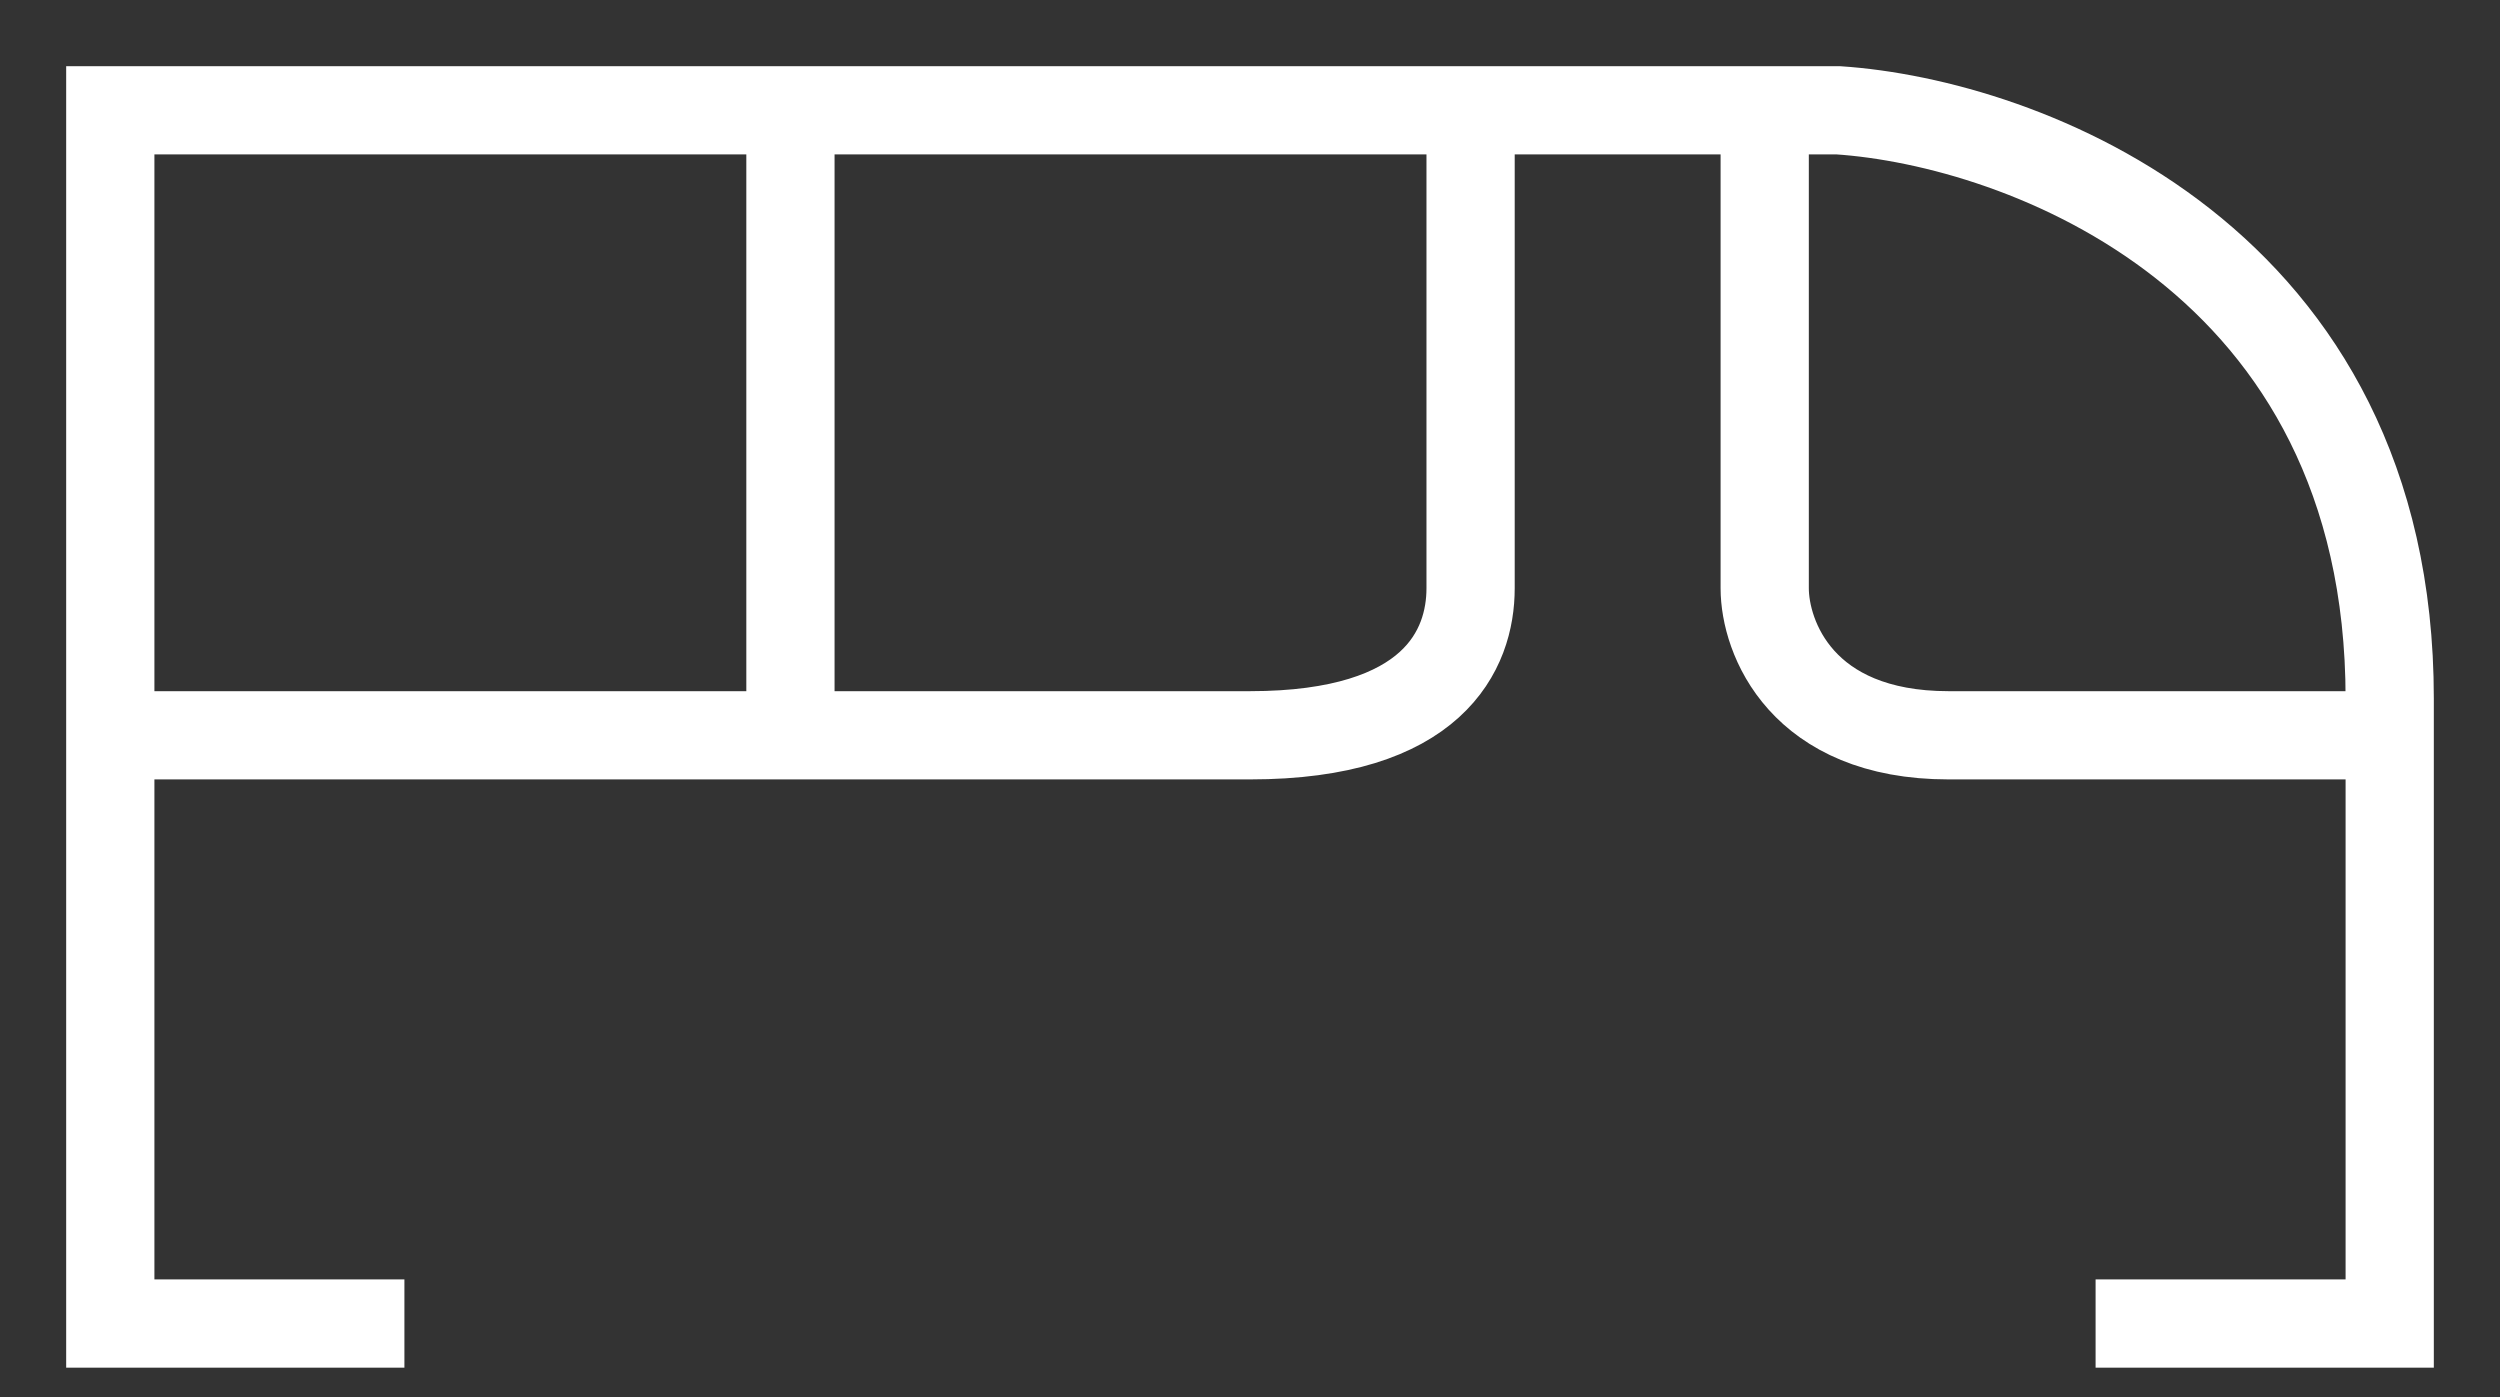 <svg width="34" height="19" viewBox="0 0 34 19" fill="none" xmlns="http://www.w3.org/2000/svg">
<rect x="0" y="0" width="34" height="19" fill="#333333" stroke="none"/>
<path d="M5.5 18H1.5V10M28.5 18H32.5C32.5 17.514 32.5 15.612 32.5 10M24 1.5H25C27.5 1.667 32.5 3.5 32.5 9.5C32.5 9.67 32.5 9.836 32.5 10M24 1.5V8C24 8.667 24.5 10 26.5 10C28.5 10 31.333 10 32.5 10M24 1.5H20M20 1.5V8C20 8.833 19.5 10 17 10H10.75M20 1.5H10.75M1.5 10V1.5H10.75M1.5 10H10.75M10.75 1.5V10" stroke="white" stroke-width="1.2"/>
</svg>
